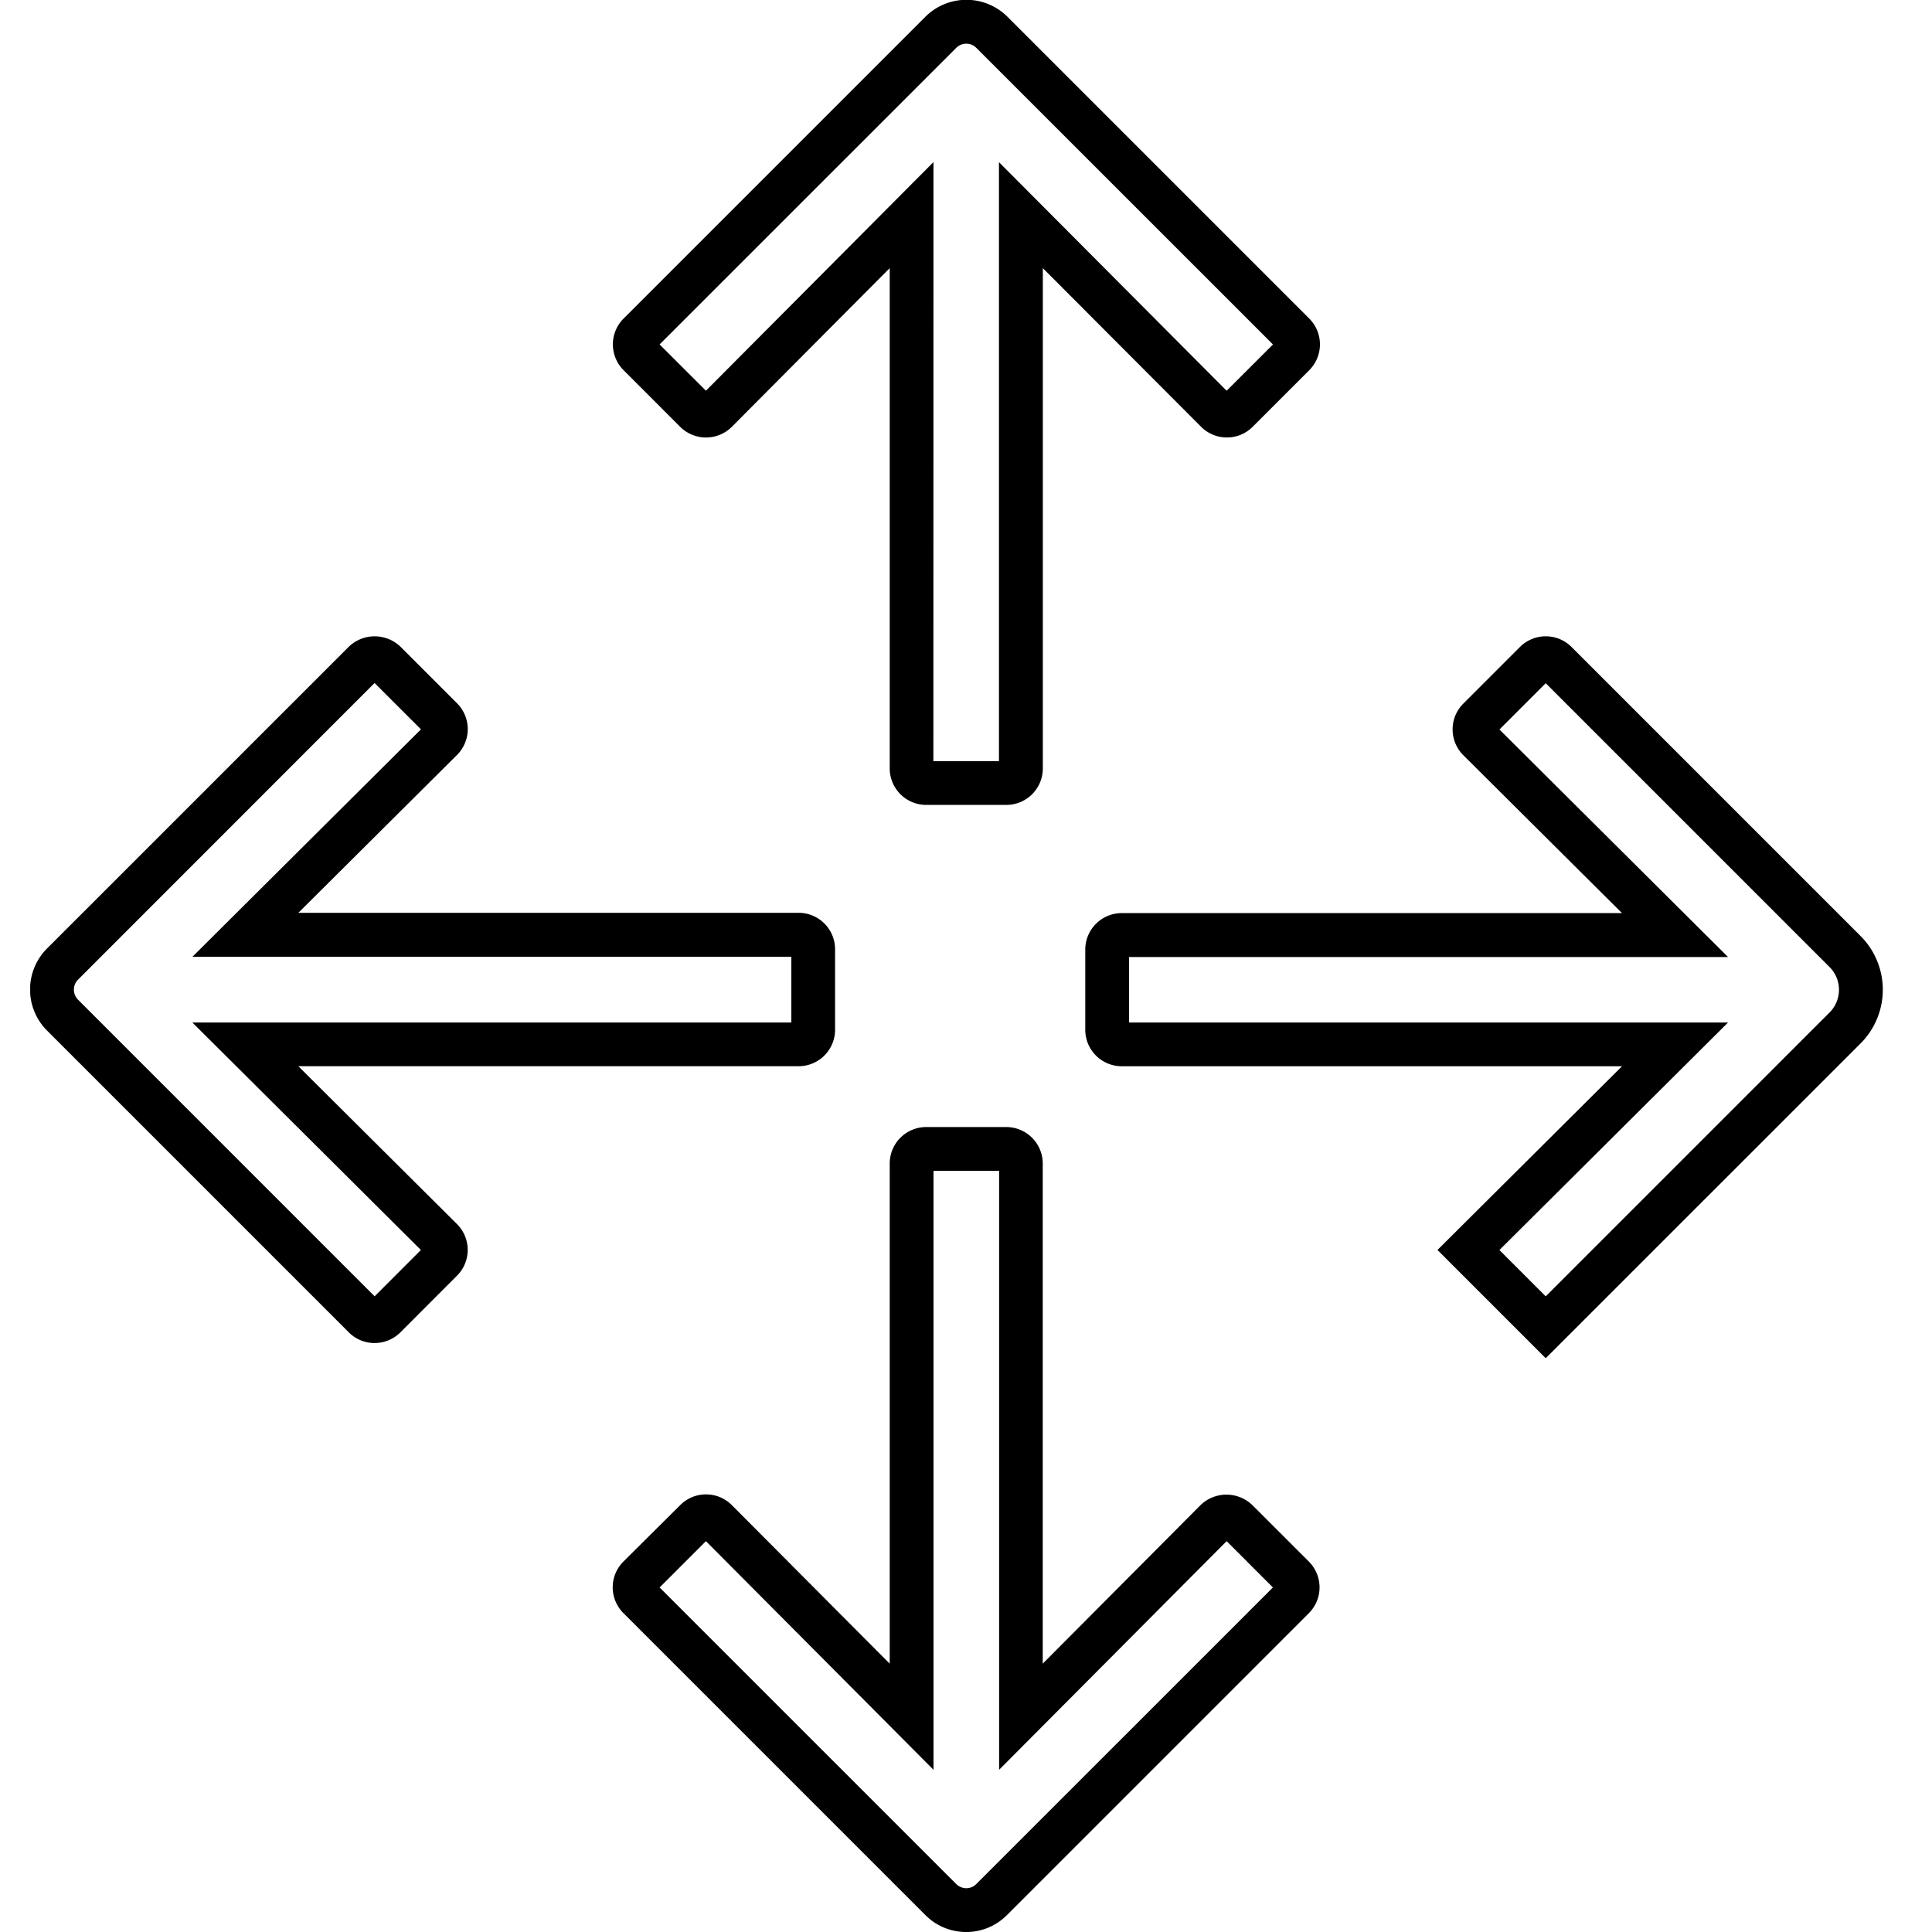 <svg xmlns="http://www.w3.org/2000/svg" xmlns:xlink="http://www.w3.org/1999/xlink" width="64" height="64" viewBox="0 0 64 64">
  <defs>
    <clipPath id="clip-path">
      <rect id="Rectangle_25" data-name="Rectangle 25" width="61.369" height="64" fill="none"/>
    </clipPath>
    <clipPath id="clip-Chaco_PDP_AdjustableStraps">
      <rect width="64" height="64"/>
    </clipPath>
  </defs>
  <g id="Chaco_PDP_AdjustableStraps" clip-path="url(#clip-Chaco_PDP_AdjustableStraps)">
    <g id="Group_60" data-name="Group 60" transform="translate(1)">
      <g id="Group_59" data-name="Group 59" clip-path="url(#clip-path)">
        <path id="Path_107" data-name="Path 107" d="M11.411,45.218a1.2,1.2,0,0,1-.855-.353l-10-10a1.924,1.924,0,0,1,0-2.715l10-10a1.236,1.236,0,0,1,1.709,0l1.875,1.875a1.209,1.209,0,0,1,0,1.711l-5.256,5.23H25.455a1.209,1.209,0,0,1,1.208,1.208V34.84a1.209,1.209,0,0,1-1.208,1.208H8.883l5.256,5.23a1.208,1.208,0,0,1,0,1.709l-1.876,1.877a1.2,1.2,0,0,1-.855.353m0-21.864L1.586,33.179a.471.471,0,0,0,0,.666l9.824,9.825,1.533-1.534L5.372,34.6H25.214V32.425H5.372l7.573-7.537Z" transform="translate(0 -0.728)"/>
        <path id="Path_108" data-name="Path 108" d="M51.41,45.72l-3.586-3.586,6.114-6.086H37.365a1.209,1.209,0,0,1-1.208-1.208V32.183a1.209,1.209,0,0,1,1.208-1.208H53.937l-5.256-5.23a1.207,1.207,0,0,1,0-1.711l1.875-1.875a1.209,1.209,0,0,1,1.709,0l9.573,9.573a2.517,2.517,0,0,1,0,3.562Zm-1.534-3.584,1.534,1.534,9.4-9.4a1.065,1.065,0,0,0,0-1.511l-9.4-9.4-1.533,1.534,7.573,7.537H37.607V34.6H57.449Z" transform="translate(-1.206 -0.727)"/>
        <path id="Path_109" data-name="Path 109" d="M33,26.664H30.347a1.21,1.21,0,0,1-1.208-1.208V8.882l-5.23,5.257a1.211,1.211,0,0,1-1.711,0l-1.876-1.877a1.208,1.208,0,0,1,0-1.708l10-10a1.926,1.926,0,0,1,2.716,0l10,10a1.21,1.21,0,0,1,0,1.708l-1.876,1.876a1.2,1.2,0,0,1-.855.354h0a1.206,1.206,0,0,1-.855-.356L34.211,8.882V25.455A1.209,1.209,0,0,1,33,26.664m-2.415-1.45h2.173V5.372L40.3,12.944l1.535-1.533L32.008,1.586a.469.469,0,0,0-.666,0l-9.826,9.824,1.535,1.533,7.537-7.573Z" transform="translate(-0.666 0)"/>
        <path id="Path_110" data-name="Path 110" d="M31.676,65.289a1.9,1.9,0,0,1-1.358-.563l-10-10a1.206,1.206,0,0,1,0-1.709L22.2,51.147a1.2,1.2,0,0,1,.855-.354h0a1.2,1.2,0,0,1,.855.356L29.139,56.4V39.832a1.209,1.209,0,0,1,1.208-1.208H33a1.209,1.209,0,0,1,1.208,1.208V56.4l5.23-5.255a1.235,1.235,0,0,1,1.711,0l1.875,1.873a1.209,1.209,0,0,1,0,1.709l-10,10a1.9,1.9,0,0,1-1.356.563ZM21.517,53.876,31.342,63.7a.47.47,0,0,0,.333.138.463.463,0,0,0,.332-.138l9.826-9.825L40.3,52.342l-7.537,7.573V40.074H30.589V59.915l-7.538-7.573Z" transform="translate(-0.666 -1.289)"/>
      </g>
    </g>
  </g>
</svg>
